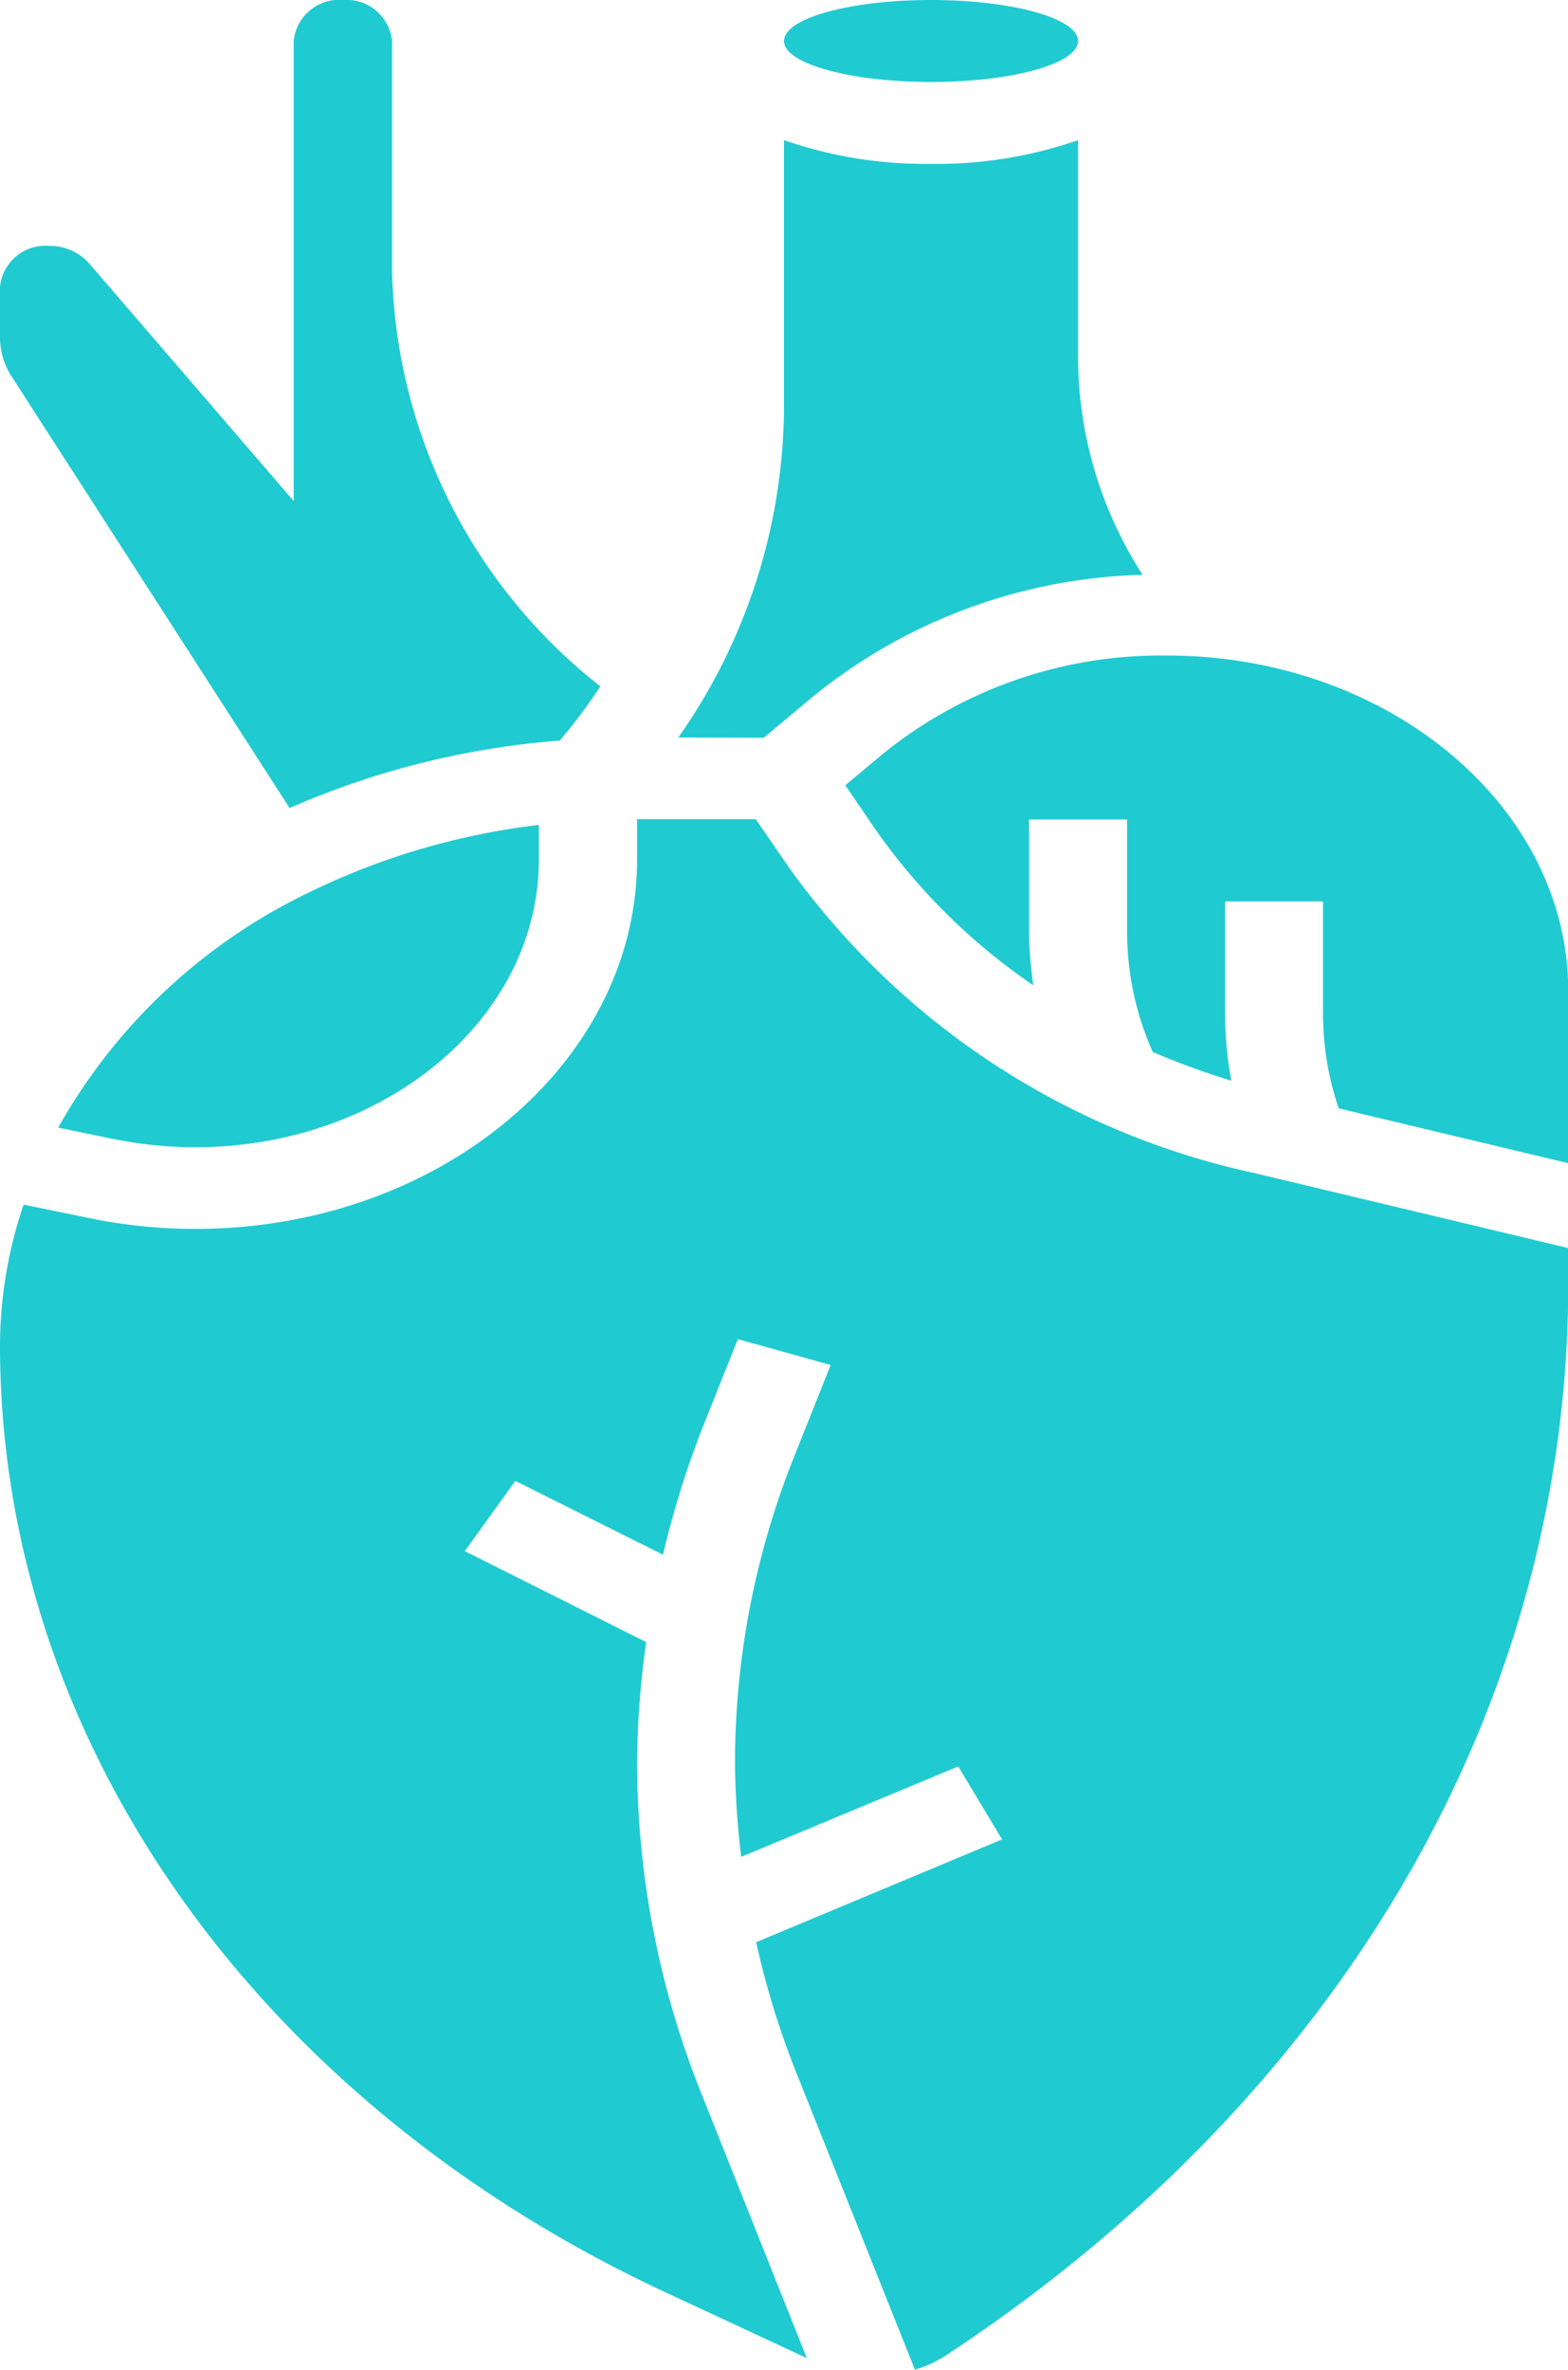 <svg id="Group_2543" data-name="Group 2543" xmlns="http://www.w3.org/2000/svg" width="23.65" height="35.73" viewBox="0 0 23.65 35.73">
  <g id="Group_2544" data-name="Group 2544" transform="translate(0 0)">
    <g id="Group_2542" data-name="Group 2542">
      <g id="ekg-monitor">
        <path id="Union_71" data-name="Union 71" d="M11.984,31.181a12.727,12.727,0,0,1-.579-1.9l3.709-1.55-.661-1.1L11.18,27.994a12.246,12.246,0,0,1-.094-1.433,12.435,12.435,0,0,1,.9-4.62l.543-1.362-1.4-.39-.543,1.361a14,14,0,0,0-.586,1.889L7.772,22.326l-.761,1.059,2.736,1.372a13.3,13.3,0,0,0-.138,1.8,13.479,13.479,0,0,0,.972,5.011l1.588,3.983-2.1-.977C3.857,31.695,0,26.217,0,20.28a6.667,6.667,0,0,1,.356-2.119l.975.2a7.9,7.9,0,0,0,1.616.166c3.674,0,6.662-2.5,6.662-5.568v-.609H11.4l.505.736a11.66,11.66,0,0,0,7.018,4.6l4.731,1.13v.538c0,6.349-3.426,12.241-9.4,16.165a1.765,1.765,0,0,1-.454.207ZM20.192,16.71a4.414,4.414,0,0,1-.237-1.413V13.59H18.478V15.3a5.512,5.512,0,0,0,.094.993,11.713,11.713,0,0,1-1.185-.433A4.447,4.447,0,0,1,17,14.062V12.354H15.521v1.707a5.558,5.558,0,0,0,.065.794,9.274,9.274,0,0,1-2.4-2.377l-.436-.639.567-.474A6.666,6.666,0,0,1,17.6,9.883c3.338,0,6.054,2.27,6.054,5.061v2.592Zm-18.5.458L.878,17A8.6,8.6,0,0,1,4.6,13.484a10.745,10.745,0,0,1,3.527-1.047v.526c0,2.39-2.325,4.333-5.184,4.333A6.174,6.174,0,0,1,1.689,17.167ZM.177,5.678A1.086,1.086,0,0,1,0,5.092V4.325a.688.688,0,0,1,.739-.618.8.8,0,0,1,.591.247l3.1,3.6V.618A.688.688,0,0,1,5.174,0a.688.688,0,0,1,.739.618V4.075a8.194,8.194,0,0,0,3.142,6.272,8.331,8.331,0,0,1-.612.818,12.566,12.566,0,0,0-4.075,1.017Zm10.054,5.441a8.733,8.733,0,0,0,1.594-4.942V2.113a6.515,6.515,0,0,0,2.218.358,6.509,6.509,0,0,0,2.217-.358v3.3a6.077,6.077,0,0,0,.974,3.253,8.212,8.212,0,0,0-4.964,1.829l-.75.627ZM11.825.618c0-.342.993-.618,2.218-.618S16.26.276,16.26.618s-.993.618-2.217.618S11.825.959,11.825.618Z" fill="#20cad1"/>
      </g>
    </g>
  </g>
</svg>
